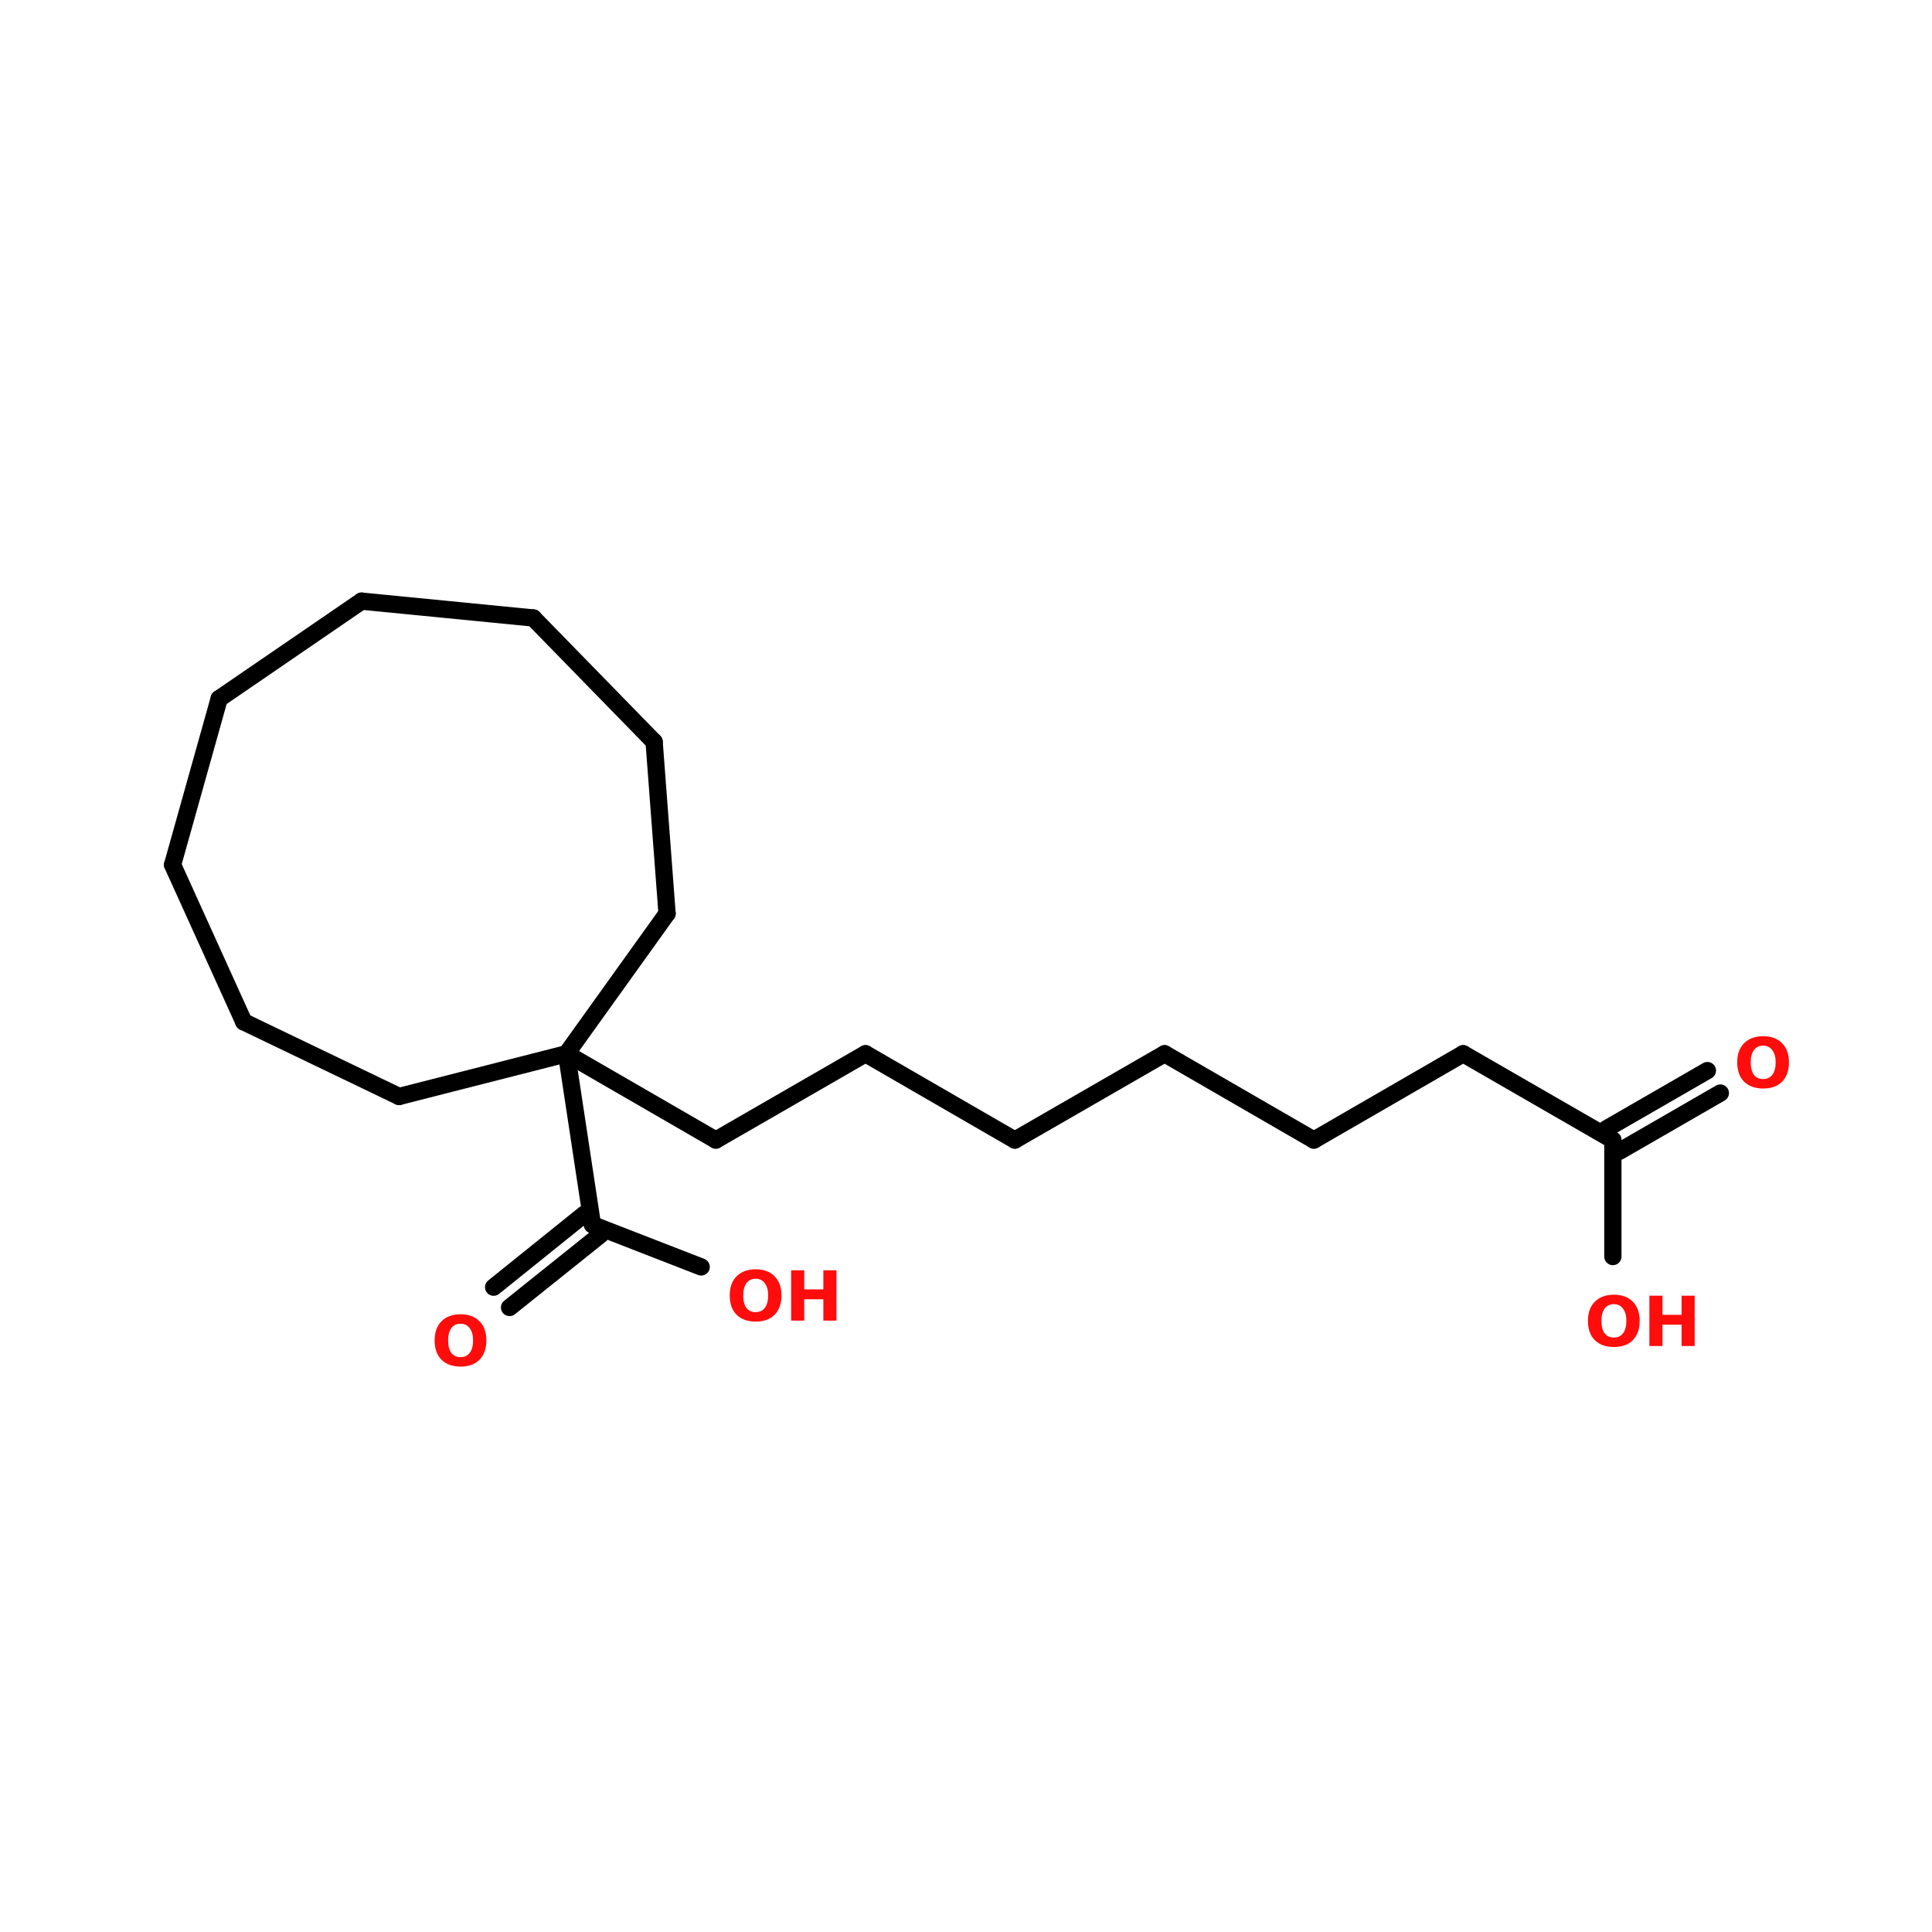 <?xml version="1.0" encoding="UTF-8"?>
<svg xmlns="http://www.w3.org/2000/svg" xmlns:xlink="http://www.w3.org/1999/xlink" width="150pt" height="150pt" viewBox="0 0 150 150" version="1.1">
<defs>
<g>
<symbol overflow="visible" id="glyph0-0">
<path style="stroke:none;" d="M 0.266 0.953 L 0.266 -3.781 L 2.953 -3.781 L 2.953 0.953 Z M 0.562 0.656 L 2.641 0.656 L 2.641 -3.484 L 0.562 -3.484 Z M 0.562 0.656 "/>
</symbol>
<symbol overflow="visible" id="glyph0-1">
<path style="stroke:none;" d="M 2.281 -3.25 C 1.969 -3.25 1.727 -3.133 1.562 -2.906 C 1.395 -2.676 1.312 -2.359 1.312 -1.953 C 1.312 -1.535 1.395 -1.211 1.562 -0.984 C 1.727 -0.766 1.969 -0.656 2.281 -0.656 C 2.582 -0.656 2.816 -0.766 2.984 -0.984 C 3.16 -1.211 3.25 -1.535 3.25 -1.953 C 3.25 -2.359 3.16 -2.676 2.984 -2.906 C 2.816 -3.133 2.582 -3.25 2.281 -3.25 Z M 2.281 -3.984 C 2.906 -3.984 3.395 -3.801 3.75 -3.438 C 4.102 -3.082 4.281 -2.586 4.281 -1.953 C 4.281 -1.316 4.102 -0.816 3.75 -0.453 C 3.395 -0.098 2.906 0.078 2.281 0.078 C 1.656 0.078 1.16 -0.098 0.797 -0.453 C 0.441 -0.816 0.266 -1.316 0.266 -1.953 C 0.266 -2.586 0.441 -3.082 0.797 -3.438 C 1.16 -3.801 1.656 -3.984 2.281 -3.984 Z M 2.281 -3.984 "/>
</symbol>
<symbol overflow="visible" id="glyph0-2">
<path style="stroke:none;" d="M 0.484 -3.906 L 1.5 -3.906 L 1.5 -2.422 L 2.984 -2.422 L 2.984 -3.906 L 4 -3.906 L 4 0 L 2.984 0 L 2.984 -1.656 L 1.5 -1.656 L 1.5 0 L 0.484 0 Z M 0.484 -3.906 "/>
</symbol>
</g>
</defs>
<g id="surface1">
<path style="fill-rule:nonzero;fill:rgb(0%,0%,0%);fill-opacity:1;stroke-width:4;stroke-linecap:round;stroke-linejoin:miter;stroke:rgb(0%,0%,0%);stroke-opacity:1;stroke-miterlimit:4;" d="M 131.302 144.895 L 165.903 164.899 " transform="matrix(0.335,0,0,0.335,0,33.273)"/>
<path style="fill-rule:nonzero;fill:rgb(0%,0%,0%);fill-opacity:1;stroke-width:4;stroke-linecap:round;stroke-linejoin:miter;stroke:rgb(0%,0%,0%);stroke-opacity:1;stroke-miterlimit:4;" d="M 165.903 164.899 L 200.597 144.895 " transform="matrix(0.335,0,0,0.335,0,33.273)"/>
<path style="fill-rule:nonzero;fill:rgb(0%,0%,0%);fill-opacity:1;stroke-width:4;stroke-linecap:round;stroke-linejoin:miter;stroke:rgb(0%,0%,0%);stroke-opacity:1;stroke-miterlimit:4;" d="M 200.597 144.895 L 235.197 164.899 " transform="matrix(0.335,0,0,0.335,0,33.273)"/>
<path style="fill-rule:nonzero;fill:rgb(0%,0%,0%);fill-opacity:1;stroke-width:4;stroke-linecap:round;stroke-linejoin:miter;stroke:rgb(0%,0%,0%);stroke-opacity:1;stroke-miterlimit:4;" d="M 235.197 164.899 L 269.903 144.895 " transform="matrix(0.335,0,0,0.335,0,33.273)"/>
<path style="fill-rule:nonzero;fill:rgb(0%,0%,0%);fill-opacity:1;stroke-width:4;stroke-linecap:round;stroke-linejoin:miter;stroke:rgb(0%,0%,0%);stroke-opacity:1;stroke-miterlimit:4;" d="M 269.903 144.895 L 304.503 164.899 " transform="matrix(0.335,0,0,0.335,0,33.273)"/>
<path style="fill-rule:nonzero;fill:rgb(0%,0%,0%);fill-opacity:1;stroke-width:4;stroke-linecap:round;stroke-linejoin:miter;stroke:rgb(0%,0%,0%);stroke-opacity:1;stroke-miterlimit:4;" d="M 304.503 164.899 L 339.104 144.895 " transform="matrix(0.335,0,0,0.335,0,33.273)"/>
<path style="fill-rule:nonzero;fill:rgb(0%,0%,0%);fill-opacity:1;stroke-width:4;stroke-linecap:round;stroke-linejoin:miter;stroke:rgb(0%,0%,0%);stroke-opacity:1;stroke-miterlimit:4;" d="M 339.104 144.895 L 373.798 164.899 " transform="matrix(0.335,0,0,0.335,0,33.273)"/>
<path style="fill-rule:nonzero;fill:rgb(0%,0%,0%);fill-opacity:1;stroke-width:4;stroke-linecap:round;stroke-linejoin:miter;stroke:rgb(0%,0%,0%);stroke-opacity:1;stroke-miterlimit:4;" d="M 372.303 162.294 L 395.705 148.795 " transform="matrix(0.335,0,0,0.335,0,33.273)"/>
<path style="fill-rule:nonzero;fill:rgb(0%,0%,0%);fill-opacity:1;stroke-width:4;stroke-linecap:round;stroke-linejoin:miter;stroke:rgb(0%,0%,0%);stroke-opacity:1;stroke-miterlimit:4;" d="M 375.304 167.503 L 398.706 154.003 " transform="matrix(0.335,0,0,0.335,0,33.273)"/>
<path style="fill:none;stroke-width:4;stroke-linecap:round;stroke-linejoin:miter;stroke:rgb(0%,0%,0%);stroke-opacity:1;stroke-miterlimit:4;" d="M 373.798 164.899 L 373.798 191.897 " transform="matrix(0.335,0,0,0.335,0,33.273)"/>
<path style="fill-rule:nonzero;fill:rgb(0%,0%,0%);fill-opacity:1;stroke-width:4;stroke-linecap:round;stroke-linejoin:miter;stroke:rgb(0%,0%,0%);stroke-opacity:1;stroke-miterlimit:4;" d="M 131.302 144.895 L 137.304 184.505 " transform="matrix(0.335,0,0,0.335,0,33.273)"/>
<path style="fill-rule:nonzero;fill:rgb(0%,0%,0%);fill-opacity:1;stroke-width:4;stroke-linecap:round;stroke-linejoin:miter;stroke:rgb(0%,0%,0%);stroke-opacity:1;stroke-miterlimit:4;" d="M 139.196 186.806 L 118.095 203.703 " transform="matrix(0.335,0,0,0.335,0,33.273)"/>
<path style="fill-rule:nonzero;fill:rgb(0%,0%,0%);fill-opacity:1;stroke-width:4;stroke-linecap:round;stroke-linejoin:miter;stroke:rgb(0%,0%,0%);stroke-opacity:1;stroke-miterlimit:4;" d="M 135.401 182.1 L 114.405 198.997 " transform="matrix(0.335,0,0,0.335,0,33.273)"/>
<path style="fill-rule:nonzero;fill:rgb(0%,0%,0%);fill-opacity:1;stroke-width:4;stroke-linecap:round;stroke-linejoin:miter;stroke:rgb(0%,0%,0%);stroke-opacity:1;stroke-miterlimit:4;" d="M 137.304 184.505 L 162.504 194.303 " transform="matrix(0.335,0,0,0.335,0,33.273)"/>
<path style="fill-rule:nonzero;fill:rgb(0%,0%,0%);fill-opacity:1;stroke-width:4;stroke-linecap:round;stroke-linejoin:miter;stroke:rgb(0%,0%,0%);stroke-opacity:1;stroke-miterlimit:4;" d="M 83.798 39.996 L 50.797 62.603 " transform="matrix(0.335,0,0,0.335,0,33.273)"/>
<path style="fill-rule:nonzero;fill:rgb(0%,0%,0%);fill-opacity:1;stroke-width:4;stroke-linecap:round;stroke-linejoin:miter;stroke:rgb(0%,0%,0%);stroke-opacity:1;stroke-miterlimit:4;" d="M 50.797 62.603 L 39.996 101.104 " transform="matrix(0.335,0,0,0.335,0,33.273)"/>
<path style="fill-rule:nonzero;fill:rgb(0%,0%,0%);fill-opacity:1;stroke-width:4;stroke-linecap:round;stroke-linejoin:miter;stroke:rgb(0%,0%,0%);stroke-opacity:1;stroke-miterlimit:4;" d="M 39.996 101.104 L 56.496 137.503 " transform="matrix(0.335,0,0,0.335,0,33.273)"/>
<path style="fill-rule:nonzero;fill:rgb(0%,0%,0%);fill-opacity:1;stroke-width:4;stroke-linecap:round;stroke-linejoin:miter;stroke:rgb(0%,0%,0%);stroke-opacity:1;stroke-miterlimit:4;" d="M 56.496 137.503 L 92.498 154.797 " transform="matrix(0.335,0,0,0.335,0,33.273)"/>
<path style="fill-rule:nonzero;fill:rgb(0%,0%,0%);fill-opacity:1;stroke-width:4;stroke-linecap:round;stroke-linejoin:miter;stroke:rgb(0%,0%,0%);stroke-opacity:1;stroke-miterlimit:4;" d="M 92.498 154.797 L 131.302 144.895 " transform="matrix(0.335,0,0,0.335,0,33.273)"/>
<path style="fill-rule:nonzero;fill:rgb(0%,0%,0%);fill-opacity:1;stroke-width:4;stroke-linecap:round;stroke-linejoin:miter;stroke:rgb(0%,0%,0%);stroke-opacity:1;stroke-miterlimit:4;" d="M 131.302 144.895 L 154.599 112.396 " transform="matrix(0.335,0,0,0.335,0,33.273)"/>
<path style="fill-rule:nonzero;fill:rgb(0%,0%,0%);fill-opacity:1;stroke-width:4;stroke-linecap:round;stroke-linejoin:miter;stroke:rgb(0%,0%,0%);stroke-opacity:1;stroke-miterlimit:4;" d="M 154.599 112.396 L 151.598 72.599 " transform="matrix(0.335,0,0,0.335,0,33.273)"/>
<path style="fill-rule:nonzero;fill:rgb(0%,0%,0%);fill-opacity:1;stroke-width:4;stroke-linecap:round;stroke-linejoin:miter;stroke:rgb(0%,0%,0%);stroke-opacity:1;stroke-miterlimit:4;" d="M 151.598 72.599 L 123.595 43.896 " transform="matrix(0.335,0,0,0.335,0,33.273)"/>
<path style="fill-rule:nonzero;fill:rgb(0%,0%,0%);fill-opacity:1;stroke-width:4;stroke-linecap:round;stroke-linejoin:miter;stroke:rgb(0%,0%,0%);stroke-opacity:1;stroke-miterlimit:4;" d="M 123.595 43.896 L 83.798 39.996 " transform="matrix(0.335,0,0,0.335,0,33.273)"/>
<g style="fill:rgb(100%,4.706%,4.706%);fill-opacity:1;">
  <use xlink:href="#glyph0-1" x="56.391" y="102.531"/>
</g>
<g style="fill:rgb(100%,4.706%,4.706%);fill-opacity:1;">
  <use xlink:href="#glyph0-2" x="60.941" y="102.531"/>
</g>
<g style="fill:rgb(100%,4.706%,4.706%);fill-opacity:1;">
  <use xlink:href="#glyph0-1" x="33.48" y="106.023"/>
</g>
<g style="fill:rgb(100%,4.706%,4.706%);fill-opacity:1;">
  <use xlink:href="#glyph0-1" x="123.023" y="104.504"/>
</g>
<g style="fill:rgb(100%,4.706%,4.706%);fill-opacity:1;">
  <use xlink:href="#glyph0-2" x="127.574" y="104.504"/>
</g>
<g style="fill:rgb(100%,4.706%,4.706%);fill-opacity:1;">
  <use xlink:href="#glyph0-1" x="134.613" y="84.434"/>
</g>
</g>
</svg>
